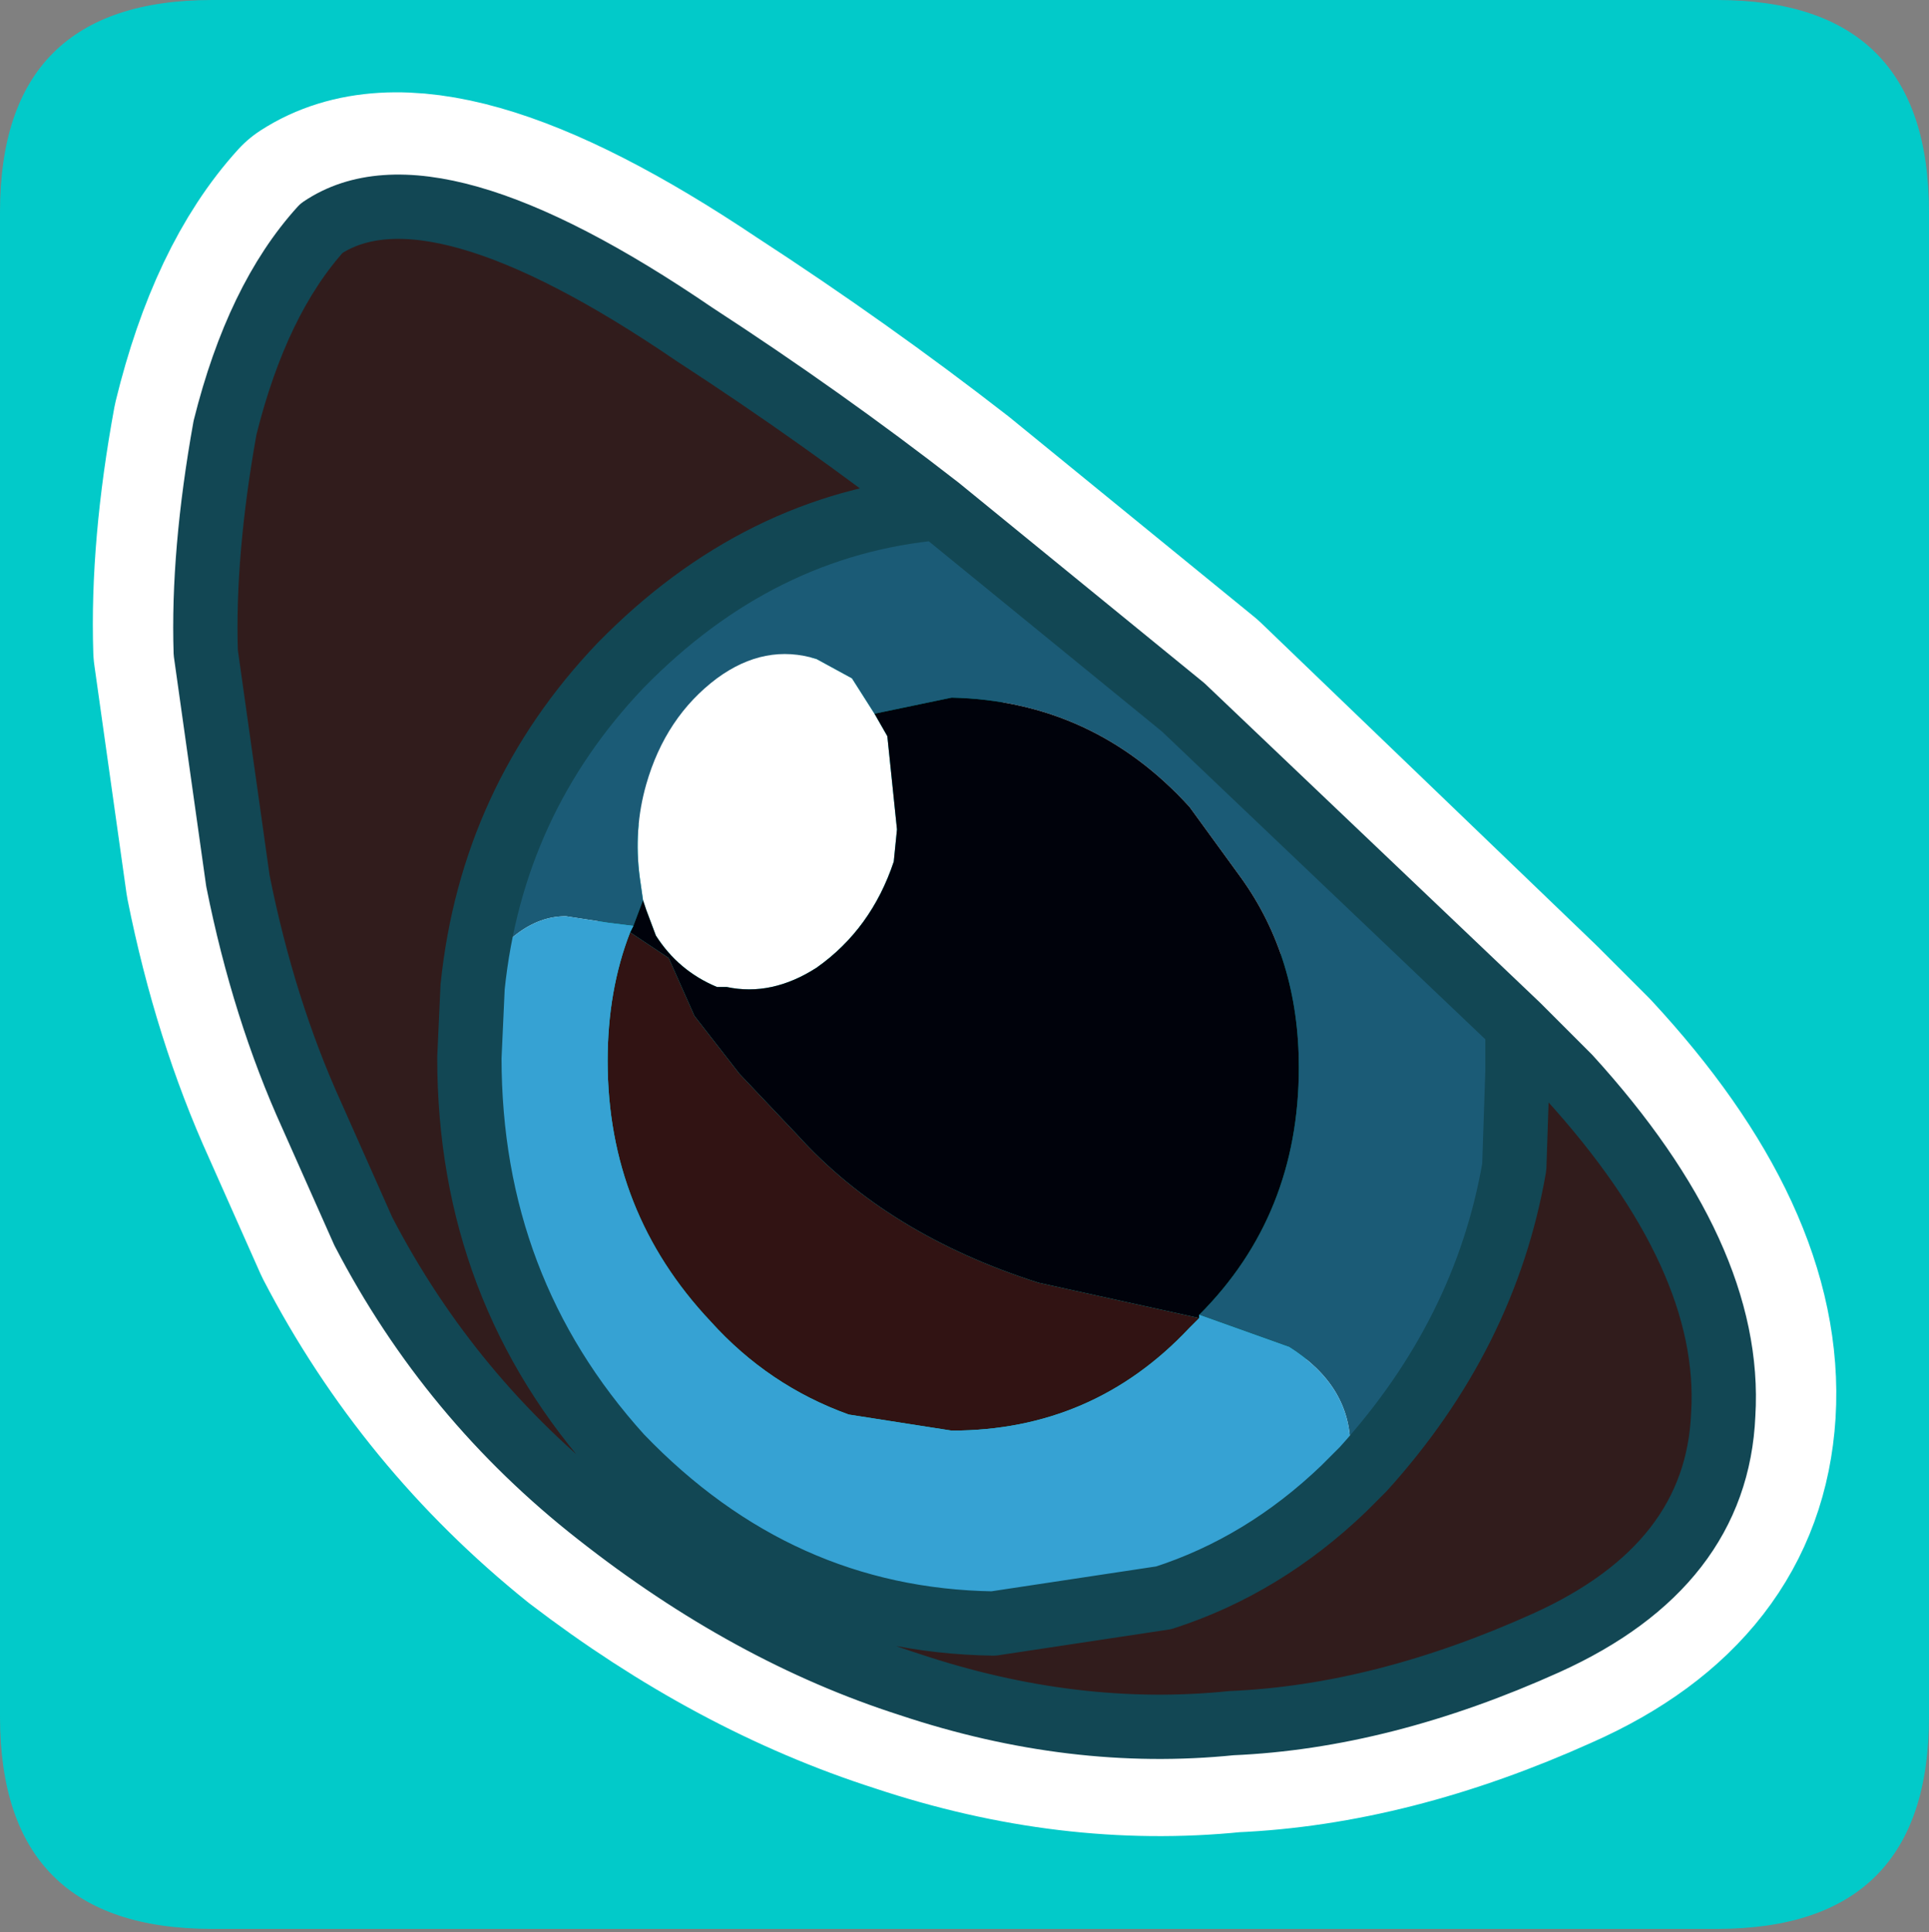 <?xml version="1.0" encoding="UTF-8" standalone="no"?>
<svg xmlns:ffdec="https://www.free-decompiler.com/flash" xmlns:xlink="http://www.w3.org/1999/xlink" ffdec:objectType="frame" height="30.05px" width="30.0px" xmlns="http://www.w3.org/2000/svg">
  <rect width="100%" height="100%" fill="#808080" stroke="none"/>
  <g transform="matrix(1.0, 0.0, 0.0, 1.0, 0.0, 0.05)">
    <use ffdec:characterId="1" height="30.0" transform="matrix(1.0, 0.0, 0.0, 1.0, 0.0, 0.0)" width="30.0" xlink:href="#shape0"/>
    <use ffdec:characterId="3" height="30.0" transform="matrix(1.0, 0.0, 0.0, 1.0, 0.0, -0.05)" width="30.0" xlink:href="#sprite0"/>
  </g>
  <defs>
    <g id="shape0" transform="matrix(1.0, 0.0, 0.0, 1.0, 0.0, 0.0)">
      <path d="M0.0 0.0 L30.0 0.0 30.0 30.0 0.0 30.0 0.0 0.0" fill="#33cc66" fill-opacity="0.0" fill-rule="evenodd" stroke="none"/>
    </g>
    <g id="sprite0" transform="matrix(1.0, 0.0, 0.0, 1.0, 0.0, 30.0)">
      <use ffdec:characterId="2" height="30.0" transform="matrix(1.0, 0.0, 0.0, 1.0, 0.0, -30.0)" width="30.0" xlink:href="#shape1"/>
    </g>
    <g id="shape1" transform="matrix(1.0, 0.0, 0.0, 1.0, 0.0, 30.0)">
      <path d="M3.3 -30.0 L26.7 -30.0 Q30.0 -30.0 30.0 -26.7 L30.0 -3.3 Q30.0 0.0 26.7 0.0 L3.3 0.0 Q0.0 0.0 0.0 -3.3 L0.0 -26.7 Q0.0 -30.0 3.3 -30.0" fill="#02cac9" fill-rule="evenodd" stroke="none"/>
      <path d="M5.0 -26.5 Q4.0 -25.4 3.5 -23.35 3.15 -21.45 3.2 -19.9 L3.7 -16.35 Q4.1 -14.35 4.85 -12.7 L5.65 -10.9 Q7.0 -8.3 9.3 -6.45 11.65 -4.65 14.15 -3.85 16.7 -3.0 19.15 -3.25 21.5 -3.35 24.05 -4.5 26.65 -5.65 26.8 -8.05 26.95 -10.5 24.4 -13.25 L23.6 -14.05 23.6 -13.4 23.55 -11.9 Q23.1 -9.3 21.2 -7.2 L20.9 -6.9 Q19.65 -5.65 18.1 -5.2 L15.45 -4.75 Q12.1 -4.8 9.65 -7.35 7.3 -10.0 7.3 -13.6 L7.35 -14.7 Q7.65 -17.6 9.65 -19.7 11.8 -21.9 14.6 -22.15 12.8 -23.55 10.8 -24.85 6.7 -27.6 5.0 -26.5 M23.6 -14.05 L18.4 -19.05 14.6 -22.15" fill="none" stroke="#ffffff" stroke-linecap="round" stroke-linejoin="round" stroke-width="3.5"/>
      <path d="M23.6 -14.05 L24.4 -13.25 Q26.95 -10.45 26.8 -8.0 26.7 -5.65 24.05 -4.45 21.5 -3.3 19.15 -3.2 16.7 -2.95 14.15 -3.8 11.65 -4.6 9.3 -6.45 7.0 -8.25 5.65 -10.85 L4.85 -12.65 Q4.1 -14.3 3.7 -16.3 L3.2 -19.85 Q3.15 -21.4 3.5 -23.35 4.0 -25.35 5.0 -26.45 6.7 -27.6 10.8 -24.8 12.8 -23.5 14.6 -22.1 11.8 -21.85 9.65 -19.65 7.65 -17.55 7.35 -14.65 L7.3 -13.55 Q7.3 -9.95 9.65 -7.35 12.1 -4.8 15.45 -4.75 L18.1 -5.15 Q19.65 -5.65 20.9 -6.85 L21.2 -7.15 Q23.1 -9.25 23.55 -11.85 L23.6 -13.35 23.6 -14.05" fill="#311c1c" fill-rule="evenodd" stroke="none"/>
      <path d="M10.0 -16.0 L9.95 -16.35 Q9.85 -17.1 10.05 -17.8 10.35 -18.85 11.15 -19.45 11.9 -20.0 12.7 -19.75 L13.25 -19.45 13.6 -18.9 13.8 -18.55 13.95 -17.1 13.9 -16.6 Q13.55 -15.55 12.7 -14.95 12.0 -14.5 11.3 -14.65 L11.2 -14.65 11.15 -14.65 Q10.55 -14.9 10.2 -15.45 L10.05 -15.85 10.0 -16.0" fill="#ffffff" fill-rule="evenodd" stroke="none"/>
      <path d="M23.6 -14.05 L23.6 -13.35 23.55 -11.85 Q23.1 -9.25 21.2 -7.15 L20.9 -6.85 21.0 -7.5 Q21.0 -8.45 20.05 -9.05 L18.65 -9.55 Q20.2 -11.1 20.2 -13.4 20.2 -15.1 19.3 -16.35 L18.5 -17.45 Q17.0 -19.1 14.8 -19.15 L13.6 -18.9 13.25 -19.45 12.7 -19.75 Q11.9 -20.0 11.15 -19.45 10.35 -18.85 10.05 -17.8 9.85 -17.1 9.95 -16.35 L10.0 -16.0 9.85 -15.6 9.45 -15.65 8.8 -15.75 Q8.0 -15.75 7.35 -14.65 7.65 -17.55 9.65 -19.65 11.8 -21.85 14.6 -22.1 L18.4 -19.0 23.6 -14.05" fill="#1b5b76" fill-rule="evenodd" stroke="none"/>
      <path d="M10.0 -16.0 L10.05 -15.85 10.2 -15.45 Q10.55 -14.9 11.15 -14.65 L11.2 -14.65 11.3 -14.65 Q12.0 -14.5 12.7 -14.95 13.55 -15.55 13.9 -16.6 L13.95 -17.1 13.8 -18.55 13.6 -18.9 14.8 -19.15 Q17.0 -19.1 18.5 -17.45 L19.3 -16.35 Q20.2 -15.1 20.2 -13.4 20.2 -11.1 18.65 -9.55 L18.65 -9.5 16.15 -10.05 Q13.8 -10.8 12.4 -12.35 L11.5 -13.3 10.8 -14.2 10.4 -15.1 9.8 -15.5 9.85 -15.6 10.0 -16.0" fill="#00020b" fill-rule="evenodd" stroke="none"/>
      <path d="M9.8 -15.5 L10.4 -15.1 10.8 -14.2 11.5 -13.3 12.4 -12.35 Q13.8 -10.8 16.15 -10.05 L18.65 -9.5 18.5 -9.35 Q17.0 -7.75 14.8 -7.75 L13.2 -8.0 Q11.95 -8.45 11.05 -9.45 9.45 -11.15 9.45 -13.5 9.45 -14.6 9.8 -15.5" fill="#311313" fill-rule="evenodd" stroke="none"/>
      <path d="M20.9 -6.85 Q19.65 -5.65 18.1 -5.15 L15.45 -4.75 Q12.1 -4.8 9.65 -7.35 7.3 -9.95 7.3 -13.55 L7.35 -14.65 Q8.0 -15.75 8.8 -15.75 L9.45 -15.65 9.85 -15.6 9.8 -15.5 Q9.45 -14.6 9.45 -13.5 9.45 -11.15 11.05 -9.45 11.95 -8.45 13.2 -8.0 L14.8 -7.75 Q17.0 -7.75 18.5 -9.35 L18.65 -9.5 18.65 -9.55 20.05 -9.05 Q21.0 -8.45 21.0 -7.5 L20.9 -6.85" fill="#36a2d3" fill-rule="evenodd" stroke="none"/>
      <path d="M14.6 -22.1 Q12.8 -23.5 10.8 -24.8 6.7 -27.6 5.0 -26.45 4.0 -25.35 3.5 -23.35 3.15 -21.4 3.2 -19.85 L3.7 -16.3 Q4.1 -14.3 4.85 -12.65 L5.65 -10.85 Q7.0 -8.25 9.3 -6.45 11.65 -4.6 14.15 -3.8 16.7 -2.95 19.15 -3.2 21.5 -3.3 24.05 -4.45 26.7 -5.65 26.8 -8.0 26.95 -10.45 24.4 -13.25 L23.6 -14.05 23.6 -13.35 23.55 -11.85 Q23.1 -9.25 21.2 -7.15 L20.9 -6.85 Q19.65 -5.65 18.1 -5.15 L15.45 -4.75 Q12.1 -4.8 9.65 -7.35 7.3 -9.95 7.3 -13.55 L7.35 -14.65 Q7.65 -17.55 9.65 -19.65 11.8 -21.85 14.6 -22.1 L18.4 -19.0 23.6 -14.05" fill="none" stroke="#124754" stroke-linecap="round" stroke-linejoin="round" stroke-width="1.0"/>
    </g>
  </defs>
</svg>
